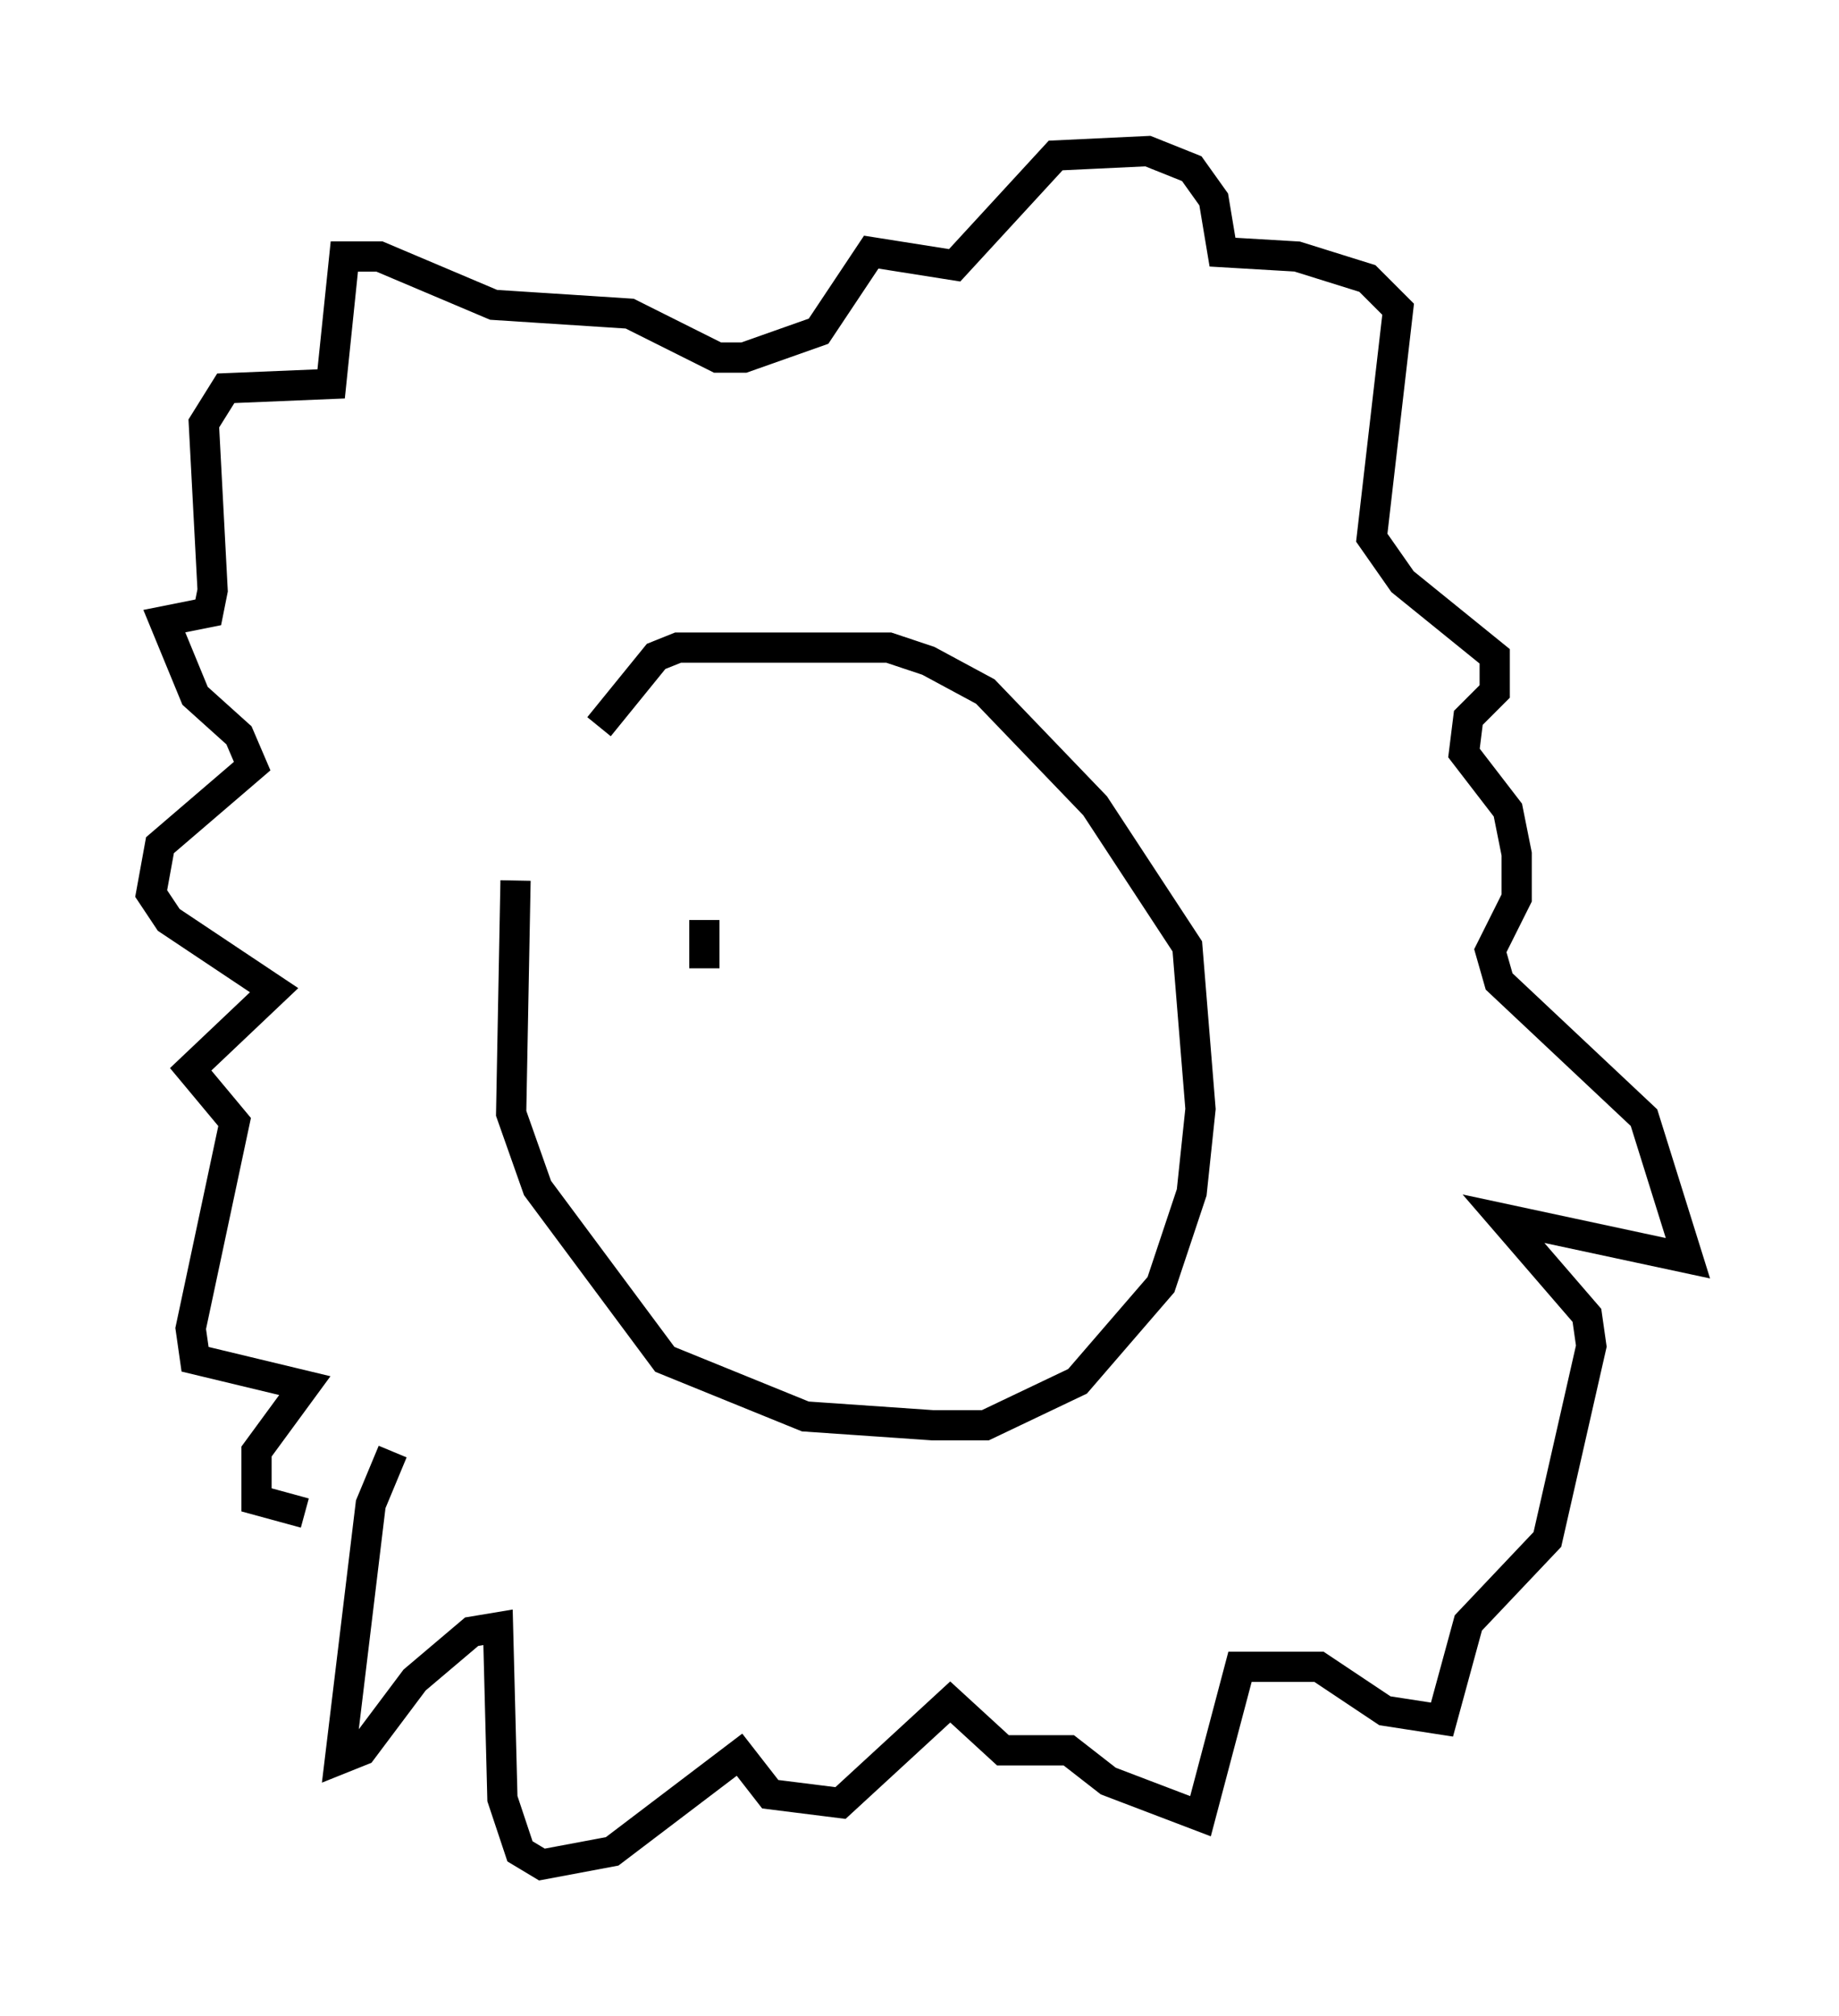 <?xml version="1.0" encoding="utf-8" ?>
<svg baseProfile="full" height="66.648" version="1.1" width="60.838" xmlns="http://www.w3.org/2000/svg" xmlns:ev="http://www.w3.org/2001/xml-events" xmlns:xlink="http://www.w3.org/1999/xlink"><defs /><rect fill="white" height="66.648" width="60.838" x="0" y="0" /><path d="M19.089, 24.028 m-2.034, 5.084 l-0.145, 7.698 0.872, 2.469 l4.212, 5.665 4.648, 1.888 l4.212, 0.291 1.743, 0.0 l3.05, -1.453 2.76, -3.196 l1.017, -3.05 0.291, -2.76 l-0.436, -5.374 -3.05, -4.648 l-3.631, -3.777 -1.888, -1.017 l-1.307, -0.436 -6.972, 0.0 l-0.726, 0.291 -1.888, 2.324 m-6.827, 23.966 l-0.726, 1.743 -1.017, 8.425 l0.726, -0.291 1.743, -2.324 l1.888, -1.598 0.872, -0.145 l0.145, 5.665 0.581, 1.743 l0.726, 0.436 2.324, -0.436 l4.212, -3.196 1.017, 1.307 l2.324, 0.291 3.631, -3.341 l1.743, 1.598 2.179, 0.0 l1.307, 1.017 3.05, 1.162 l1.307, -4.939 2.615, 0.0 l2.179, 1.453 1.888, 0.291 l0.872, -3.196 2.615, -2.76 l1.453, -6.391 -0.145, -1.017 l-2.76, -3.196 6.101, 1.307 l-1.453, -4.648 -4.793, -4.503 l-0.291, -1.017 0.872, -1.743 l0.0, -1.453 -0.291, -1.453 l-1.453, -1.888 0.145, -1.162 l0.872, -0.872 0.0, -1.162 l-3.05, -2.469 -1.017, -1.453 l0.872, -7.553 -1.017, -1.017 l-2.324, -0.726 -2.469, -0.145 l-0.291, -1.743 -0.726, -1.017 l-1.453, -0.581 -3.05, 0.145 l-3.341, 3.631 -2.76, -0.436 l-1.743, 2.615 -2.469, 0.872 l-0.872, 0.0 -2.905, -1.453 l-4.503, -0.291 -3.777, -1.598 l-1.162, 0.0 -0.436, 4.212 l-3.486, 0.145 -0.726, 1.162 l0.291, 5.52 -0.145, 0.726 l-1.453, 0.291 1.017, 2.469 l1.453, 1.307 0.436, 1.017 l-3.05, 2.615 -0.291, 1.598 l0.581, 0.872 3.486, 2.324 l-2.76, 2.615 1.453, 1.743 l-1.453, 6.827 0.145, 1.017 l3.631, 0.872 -1.598, 2.179 l0.0, 1.598 1.598, 0.436 m13.218, -19.609 l0.0, 1.598 " fill="none" stroke="black" stroke-width="1" /></svg>